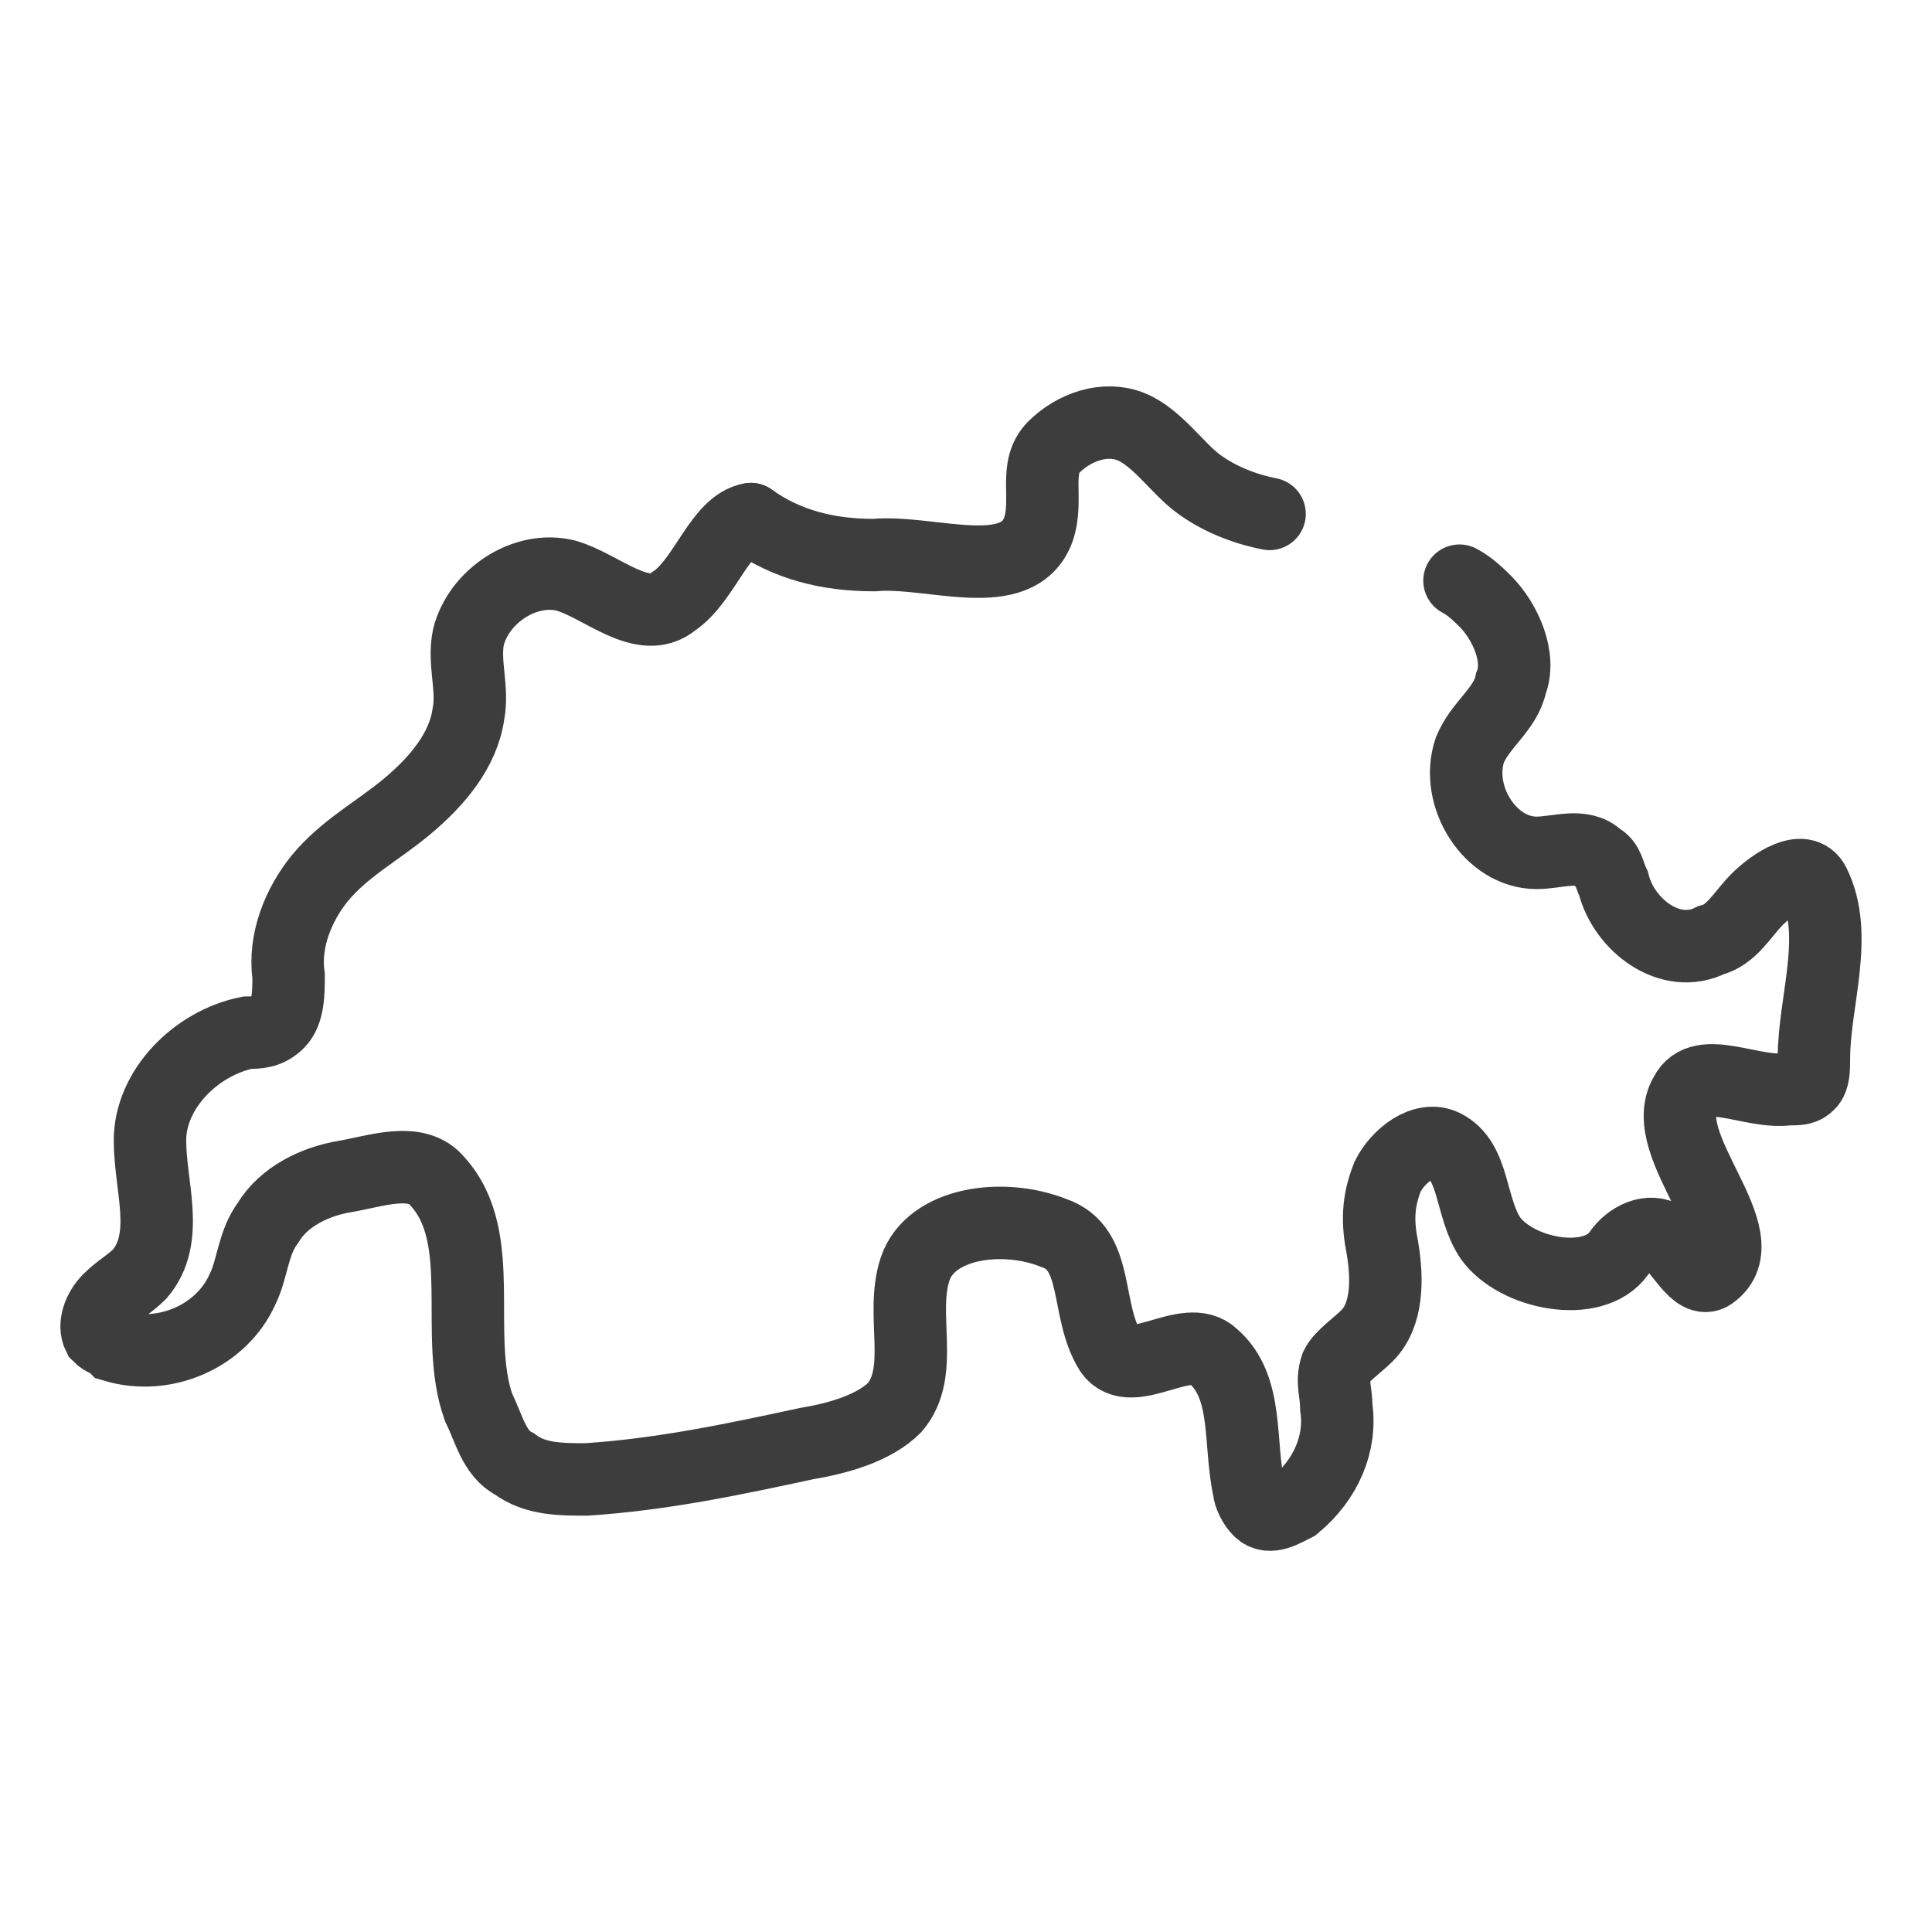 <svg width="16" height="16" viewBox="0 0 16 16" fill="none" xmlns="http://www.w3.org/2000/svg">
<path d="M10.514 4.256C10.301 4.214 10.088 4.129 9.918 4.001C9.748 3.874 9.578 3.618 9.365 3.533C9.153 3.448 8.898 3.533 8.727 3.703C8.557 3.874 8.685 4.129 8.6 4.384C8.43 4.852 7.707 4.554 7.239 4.597C6.856 4.597 6.516 4.512 6.218 4.299" stroke="#3D3D3D" stroke-width="0.6" stroke-miterlimit="10" stroke-linecap="round"/>
<path d="M6.218 4.299C5.963 4.341 5.835 4.809 5.58 4.979C5.325 5.192 4.985 4.852 4.687 4.767C4.347 4.682 3.964 4.937 3.879 5.277C3.836 5.49 3.921 5.702 3.879 5.915C3.836 6.213 3.624 6.468 3.369 6.681C3.113 6.893 2.858 7.021 2.646 7.276C2.475 7.489 2.348 7.786 2.39 8.084C2.39 8.212 2.39 8.382 2.305 8.467C2.22 8.552 2.135 8.552 2.05 8.552C1.625 8.637 1.242 9.02 1.242 9.445C1.242 9.828 1.412 10.253 1.157 10.551C1.072 10.636 0.987 10.678 0.902 10.764C0.817 10.849 0.774 10.976 0.817 11.061C0.859 11.104 0.902 11.104 0.944 11.146C1.37 11.274 1.837 11.061 2.008 10.678C2.093 10.508 2.093 10.296 2.22 10.126C2.348 9.913 2.603 9.785 2.858 9.743C3.113 9.7 3.454 9.573 3.624 9.785C4.049 10.253 3.751 11.061 3.964 11.657C4.049 11.827 4.092 12.04 4.262 12.125C4.432 12.252 4.644 12.252 4.857 12.252C5.495 12.21 6.091 12.082 6.686 11.954C6.941 11.912 7.239 11.827 7.409 11.657C7.664 11.359 7.452 10.891 7.579 10.508C7.707 10.126 8.302 10.041 8.727 10.211C9.11 10.338 8.983 10.849 9.195 11.189C9.365 11.444 9.833 11.019 10.046 11.231C10.344 11.487 10.258 11.954 10.344 12.337C10.344 12.38 10.386 12.465 10.429 12.507C10.514 12.592 10.641 12.507 10.726 12.465C10.982 12.252 11.109 11.954 11.067 11.657C11.067 11.529 11.024 11.444 11.067 11.316C11.109 11.231 11.237 11.146 11.322 11.061C11.492 10.891 11.492 10.594 11.449 10.338C11.407 10.126 11.407 9.956 11.492 9.743C11.577 9.573 11.79 9.403 11.96 9.488C12.215 9.615 12.172 9.998 12.343 10.253C12.555 10.551 13.193 10.678 13.406 10.381C13.491 10.253 13.661 10.168 13.789 10.253C13.916 10.338 14.044 10.636 14.171 10.551C14.597 10.253 13.704 9.488 13.959 9.062C14.086 8.807 14.512 9.062 14.809 9.02C14.894 9.02 14.937 9.02 14.979 8.977C15.022 8.935 15.022 8.85 15.022 8.765C15.022 8.297 15.235 7.744 15.022 7.319C14.937 7.148 14.682 7.319 14.554 7.446C14.427 7.574 14.341 7.744 14.171 7.786C13.831 7.957 13.448 7.659 13.363 7.319C13.321 7.234 13.321 7.148 13.236 7.106C13.108 6.978 12.896 7.063 12.725 7.063C12.343 7.063 12.045 6.596 12.172 6.213C12.258 6 12.47 5.873 12.513 5.66C12.598 5.447 12.47 5.15 12.3 4.979C12.258 4.937 12.172 4.852 12.087 4.809" stroke="#3D3D3D" stroke-width="0.6" stroke-miterlimit="10" stroke-linecap="round"/>
</svg>
